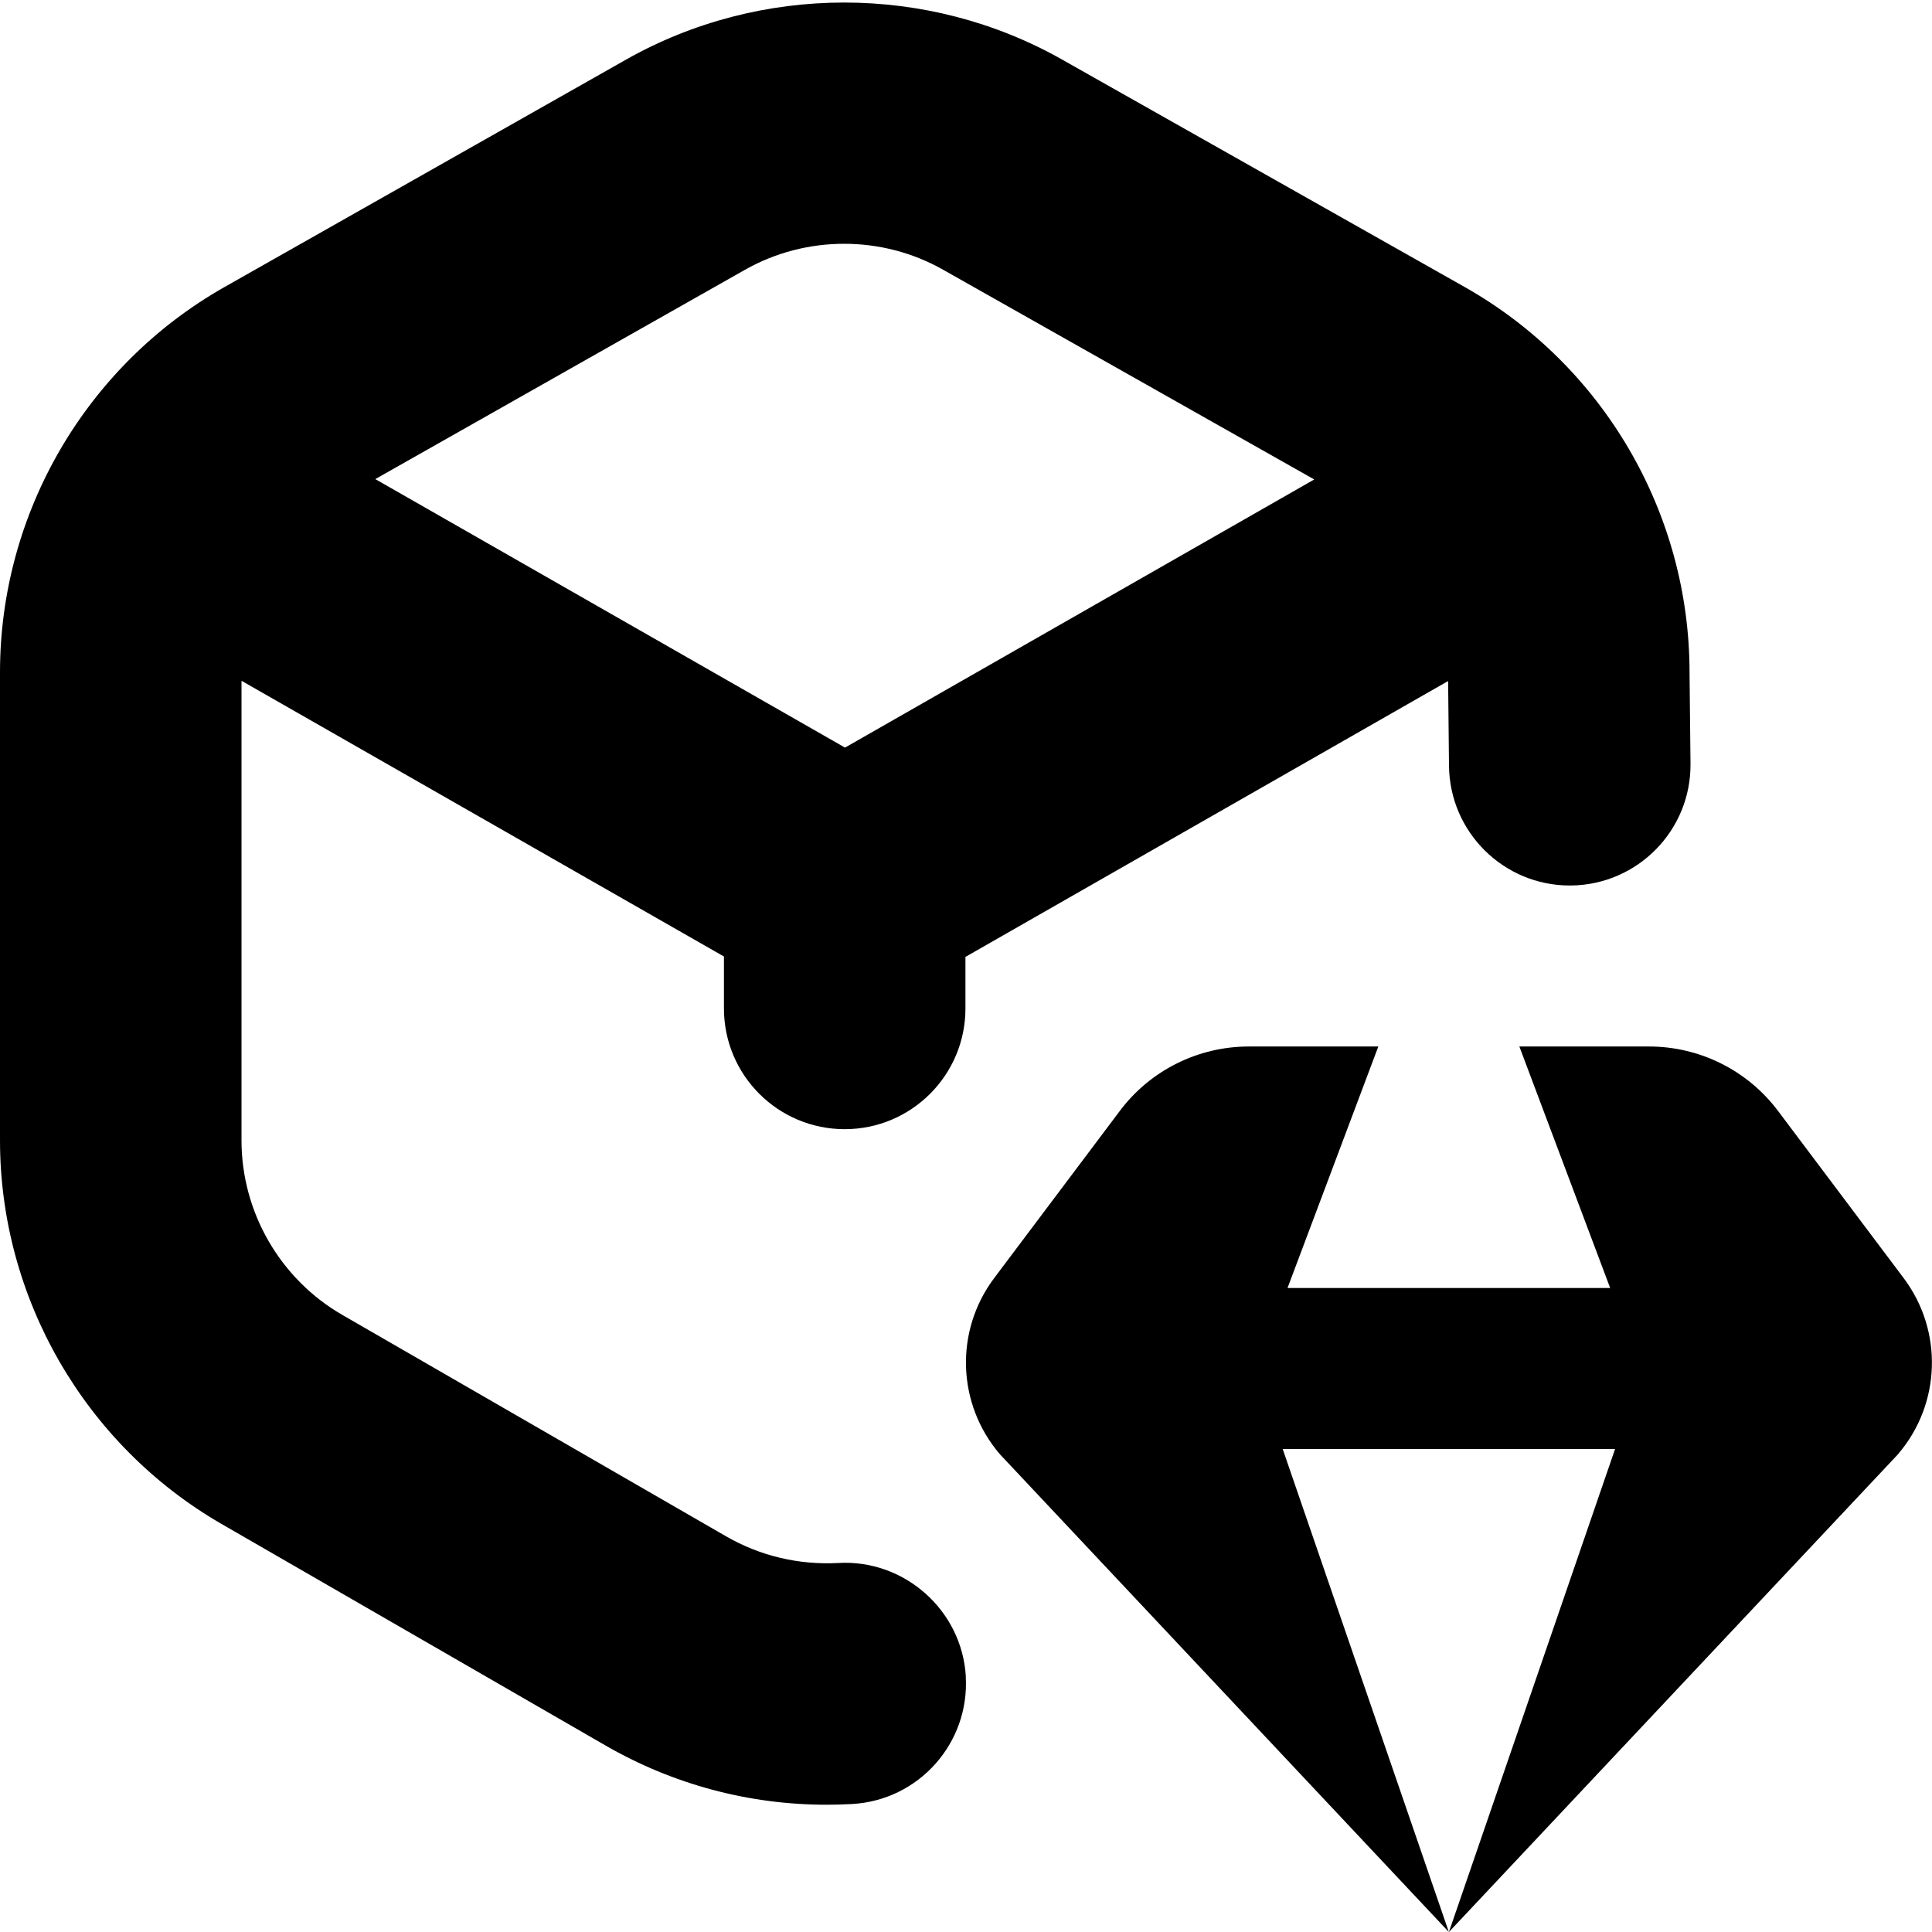 <svg id="Layer_1" viewBox="0 0 24 24" xmlns="http://www.w3.org/2000/svg" data-name="Layer 1"><path d="m23.578 18.065-5.579 5.935 2.064-6h-4.129l2.064 6-5.577-5.935c-.534-.623-.564-1.532-.071-2.188l1.561-2.077c.378-.504.972-.8 1.603-.8h1.608l-1.128 3h4.008l-1.128-3h1.61c.631 0 1.224.296 1.603.8l1.561 2.077c.493.656.464 1.566-.071 2.188zm-11.581 2.761c.049.827-.583 1.537-1.41 1.584-.107.006-.214.009-.32.009-.964 0-1.907-.252-2.747-.737l-4.77-2.752c-1.696-.98-2.75-2.806-2.75-4.764v-5.815c0-1.977 1.069-3.811 2.79-4.786l4.986-2.824c1.672-.946 3.748-.945 5.416-.002l5.002 2.826c1.724.974 2.794 2.809 2.794 4.789l.012 1.131c.009.828-.656 1.506-1.484 1.515h-.016c-.821 0-1.491-.662-1.5-1.485l-.011-1.055-5.996 3.427v.64c0 .829-.672 1.5-1.5 1.5s-1.5-.671-1.5-1.5v-.645l-5.993-3.425v5.71c0 .89.479 1.72 1.25 2.166l4.77 2.752c.425.245.904.357 1.394.331.815-.048 1.536.583 1.584 1.411zm-7.334-14.874 5.834 3.335 5.829-3.331-4.61-2.605c-.758-.43-1.701-.43-2.461 0l-4.592 2.6z"/></svg>